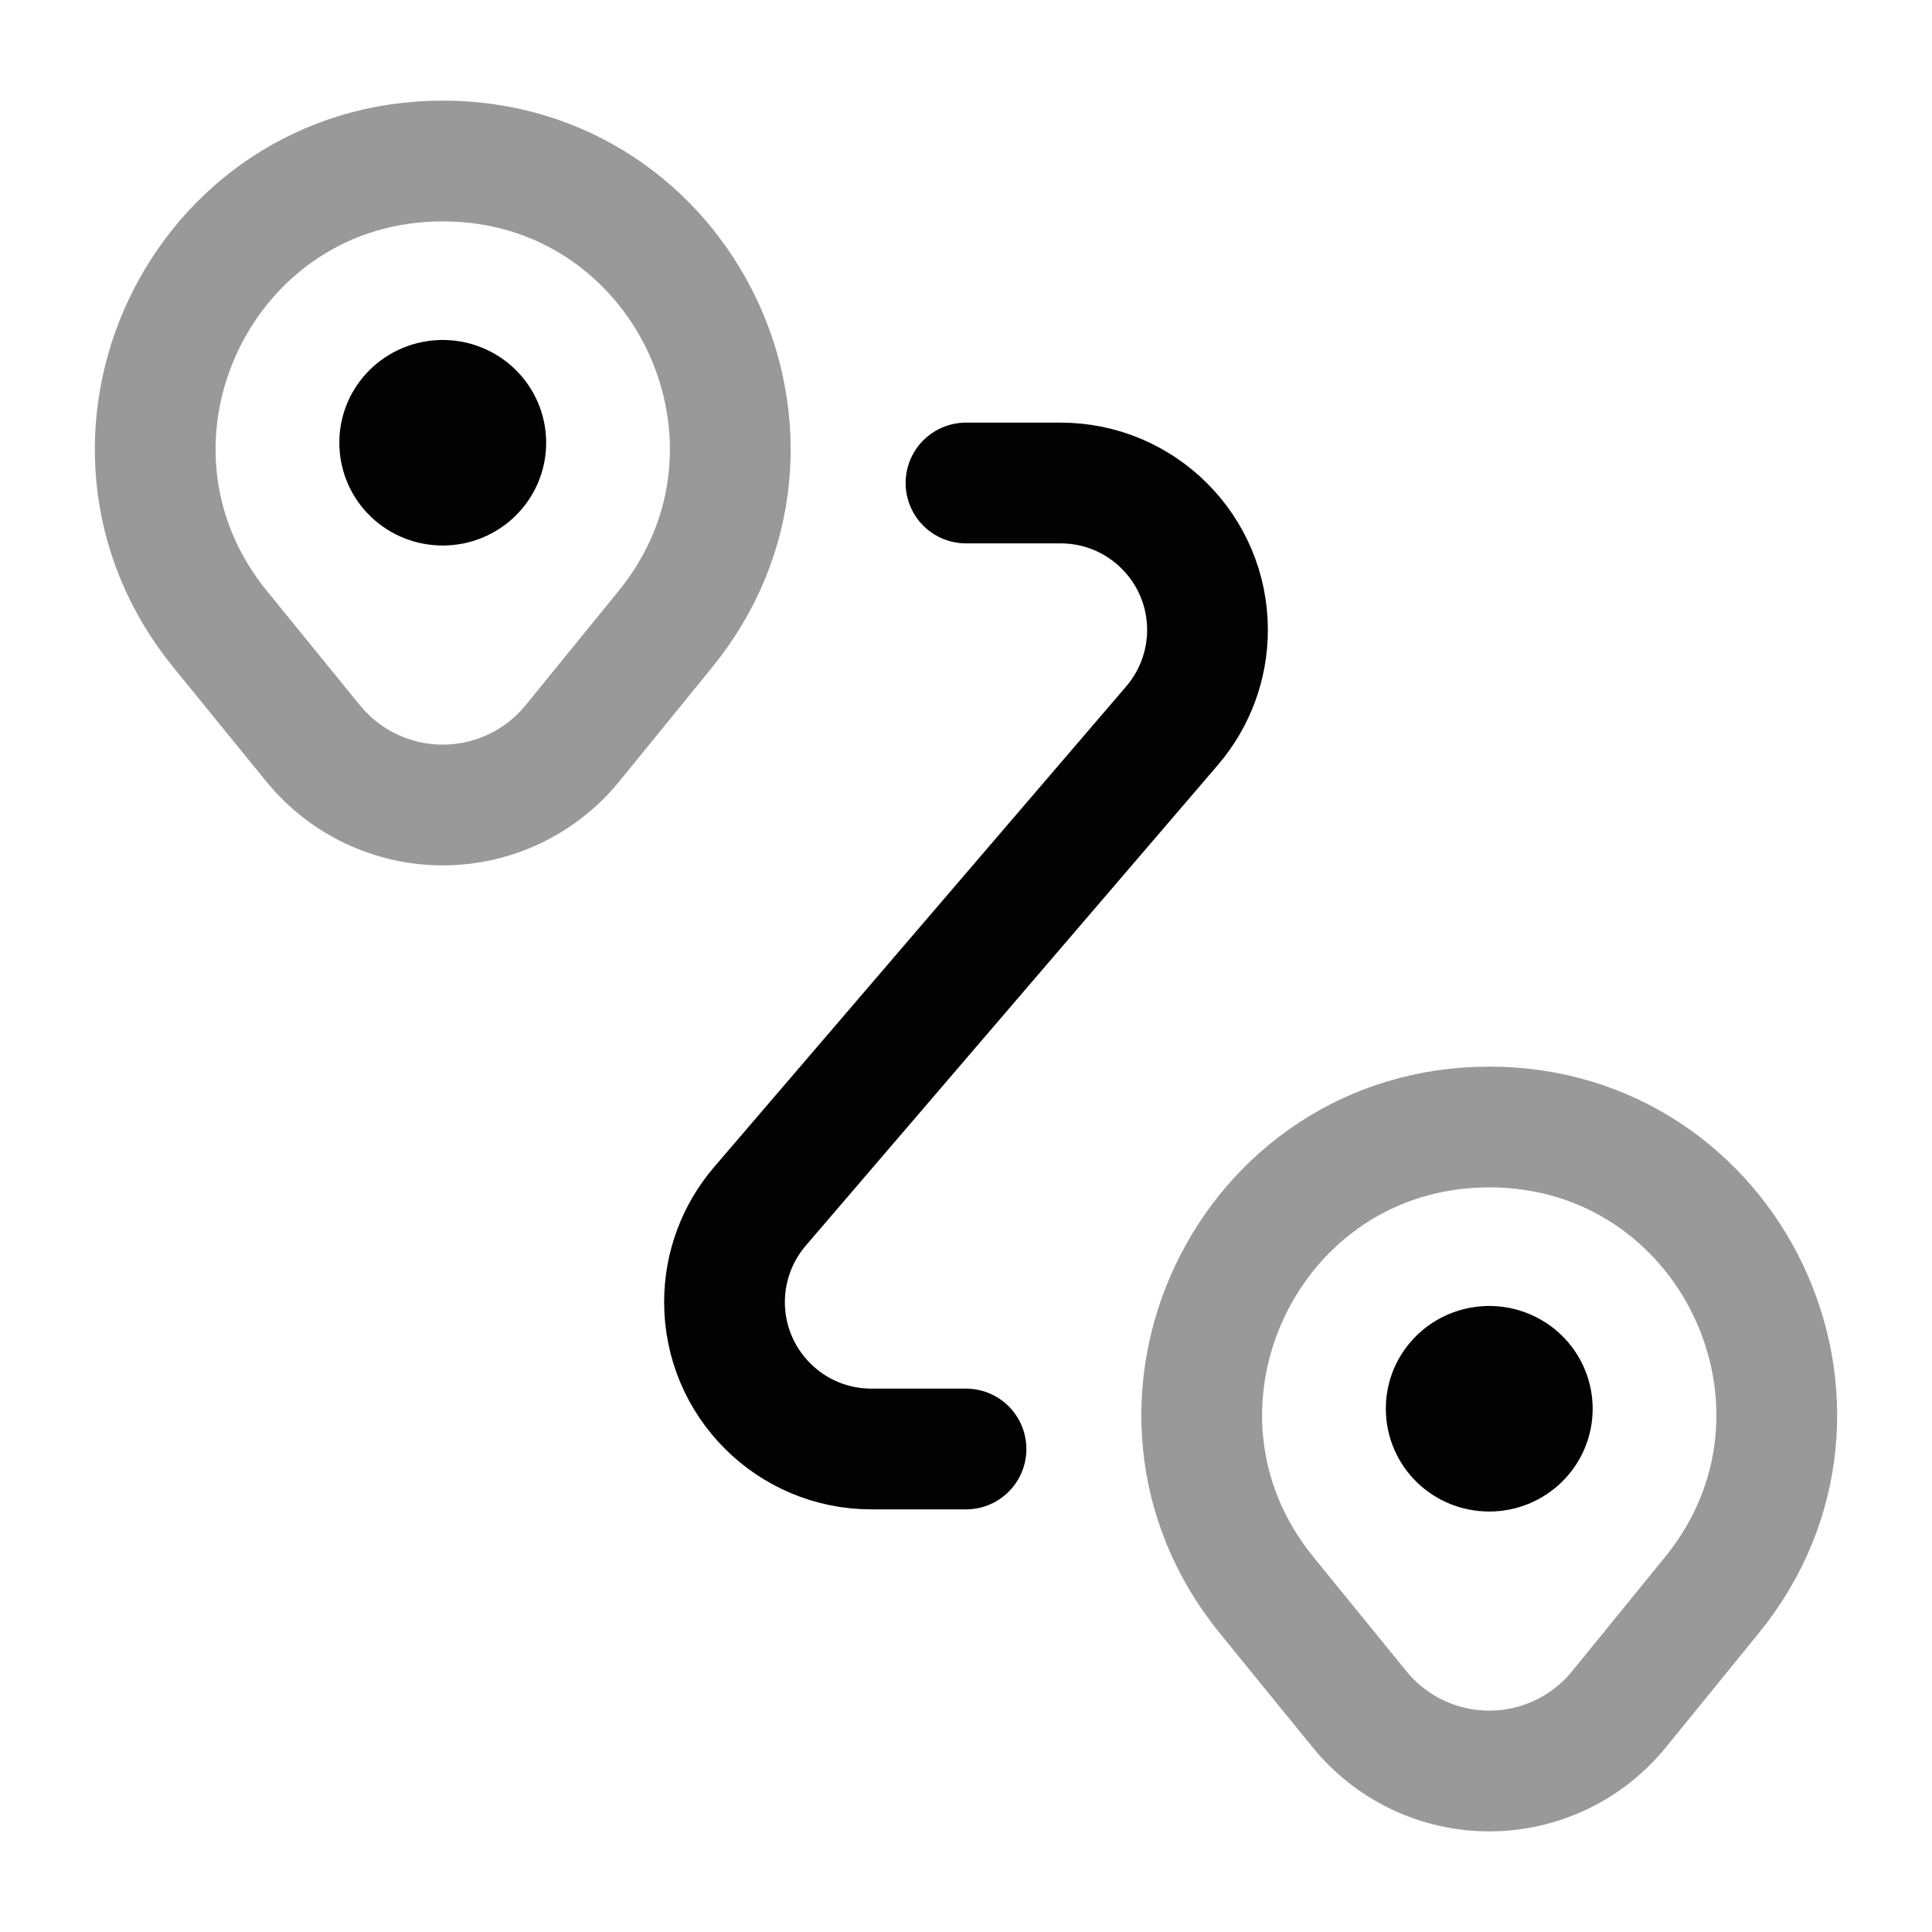<svg width="24" height="24" viewBox="0 0 24 24" fill="none" xmlns="http://www.w3.org/2000/svg">
<path opacity="0.4" d="M3.89 9.235L2.735 7.816C0.839 5.487 2.496 2 5.5 2C8.504 2 10.161 5.487 8.265 7.816L7.11 9.235C6.716 9.719 6.124 10 5.5 10C4.876 10 4.284 9.719 3.89 9.235Z" stroke="#020203" stroke-width="1.5" stroke-linecap="round" stroke-linejoin="round"/>
<path opacity="0.4" d="M16.89 21.235L15.735 19.816C13.839 17.487 15.496 14 18.5 14C21.504 14 23.161 17.487 21.265 19.816L20.11 21.235C19.716 21.719 19.124 22 18.5 22C17.876 22 17.284 21.719 16.89 21.235Z" stroke="#020203" stroke-width="1.5" stroke-linecap="round" stroke-linejoin="round"/>
<path d="M5.5 5.223C5.659 5.223 5.785 5.348 5.785 5.5C5.785 5.654 5.657 5.777 5.5 5.777C5.341 5.777 5.215 5.654 5.215 5.5C5.213 5.348 5.341 5.223 5.5 5.223" stroke="#020203" stroke-width="2" stroke-linecap="round" stroke-linejoin="round"/>
<path d="M18.5 17.223C18.659 17.223 18.785 17.348 18.785 17.5C18.785 17.654 18.657 17.777 18.5 17.777C18.341 17.777 18.215 17.654 18.215 17.5C18.213 17.348 18.341 17.223 18.5 17.223" stroke="#020203" stroke-width="2" stroke-linecap="round" stroke-linejoin="round"/>
<path d="M12 6H13.175C14.183 6 15 6.817 15 7.825C15 8.261 14.844 8.682 14.561 9.013L9.439 14.987C9.156 15.318 9 15.739 9 16.175C9 17.183 9.817 18 10.825 18H12" stroke="#020203" stroke-width="1.5" stroke-linecap="round" stroke-linejoin="round"/>
</svg>
